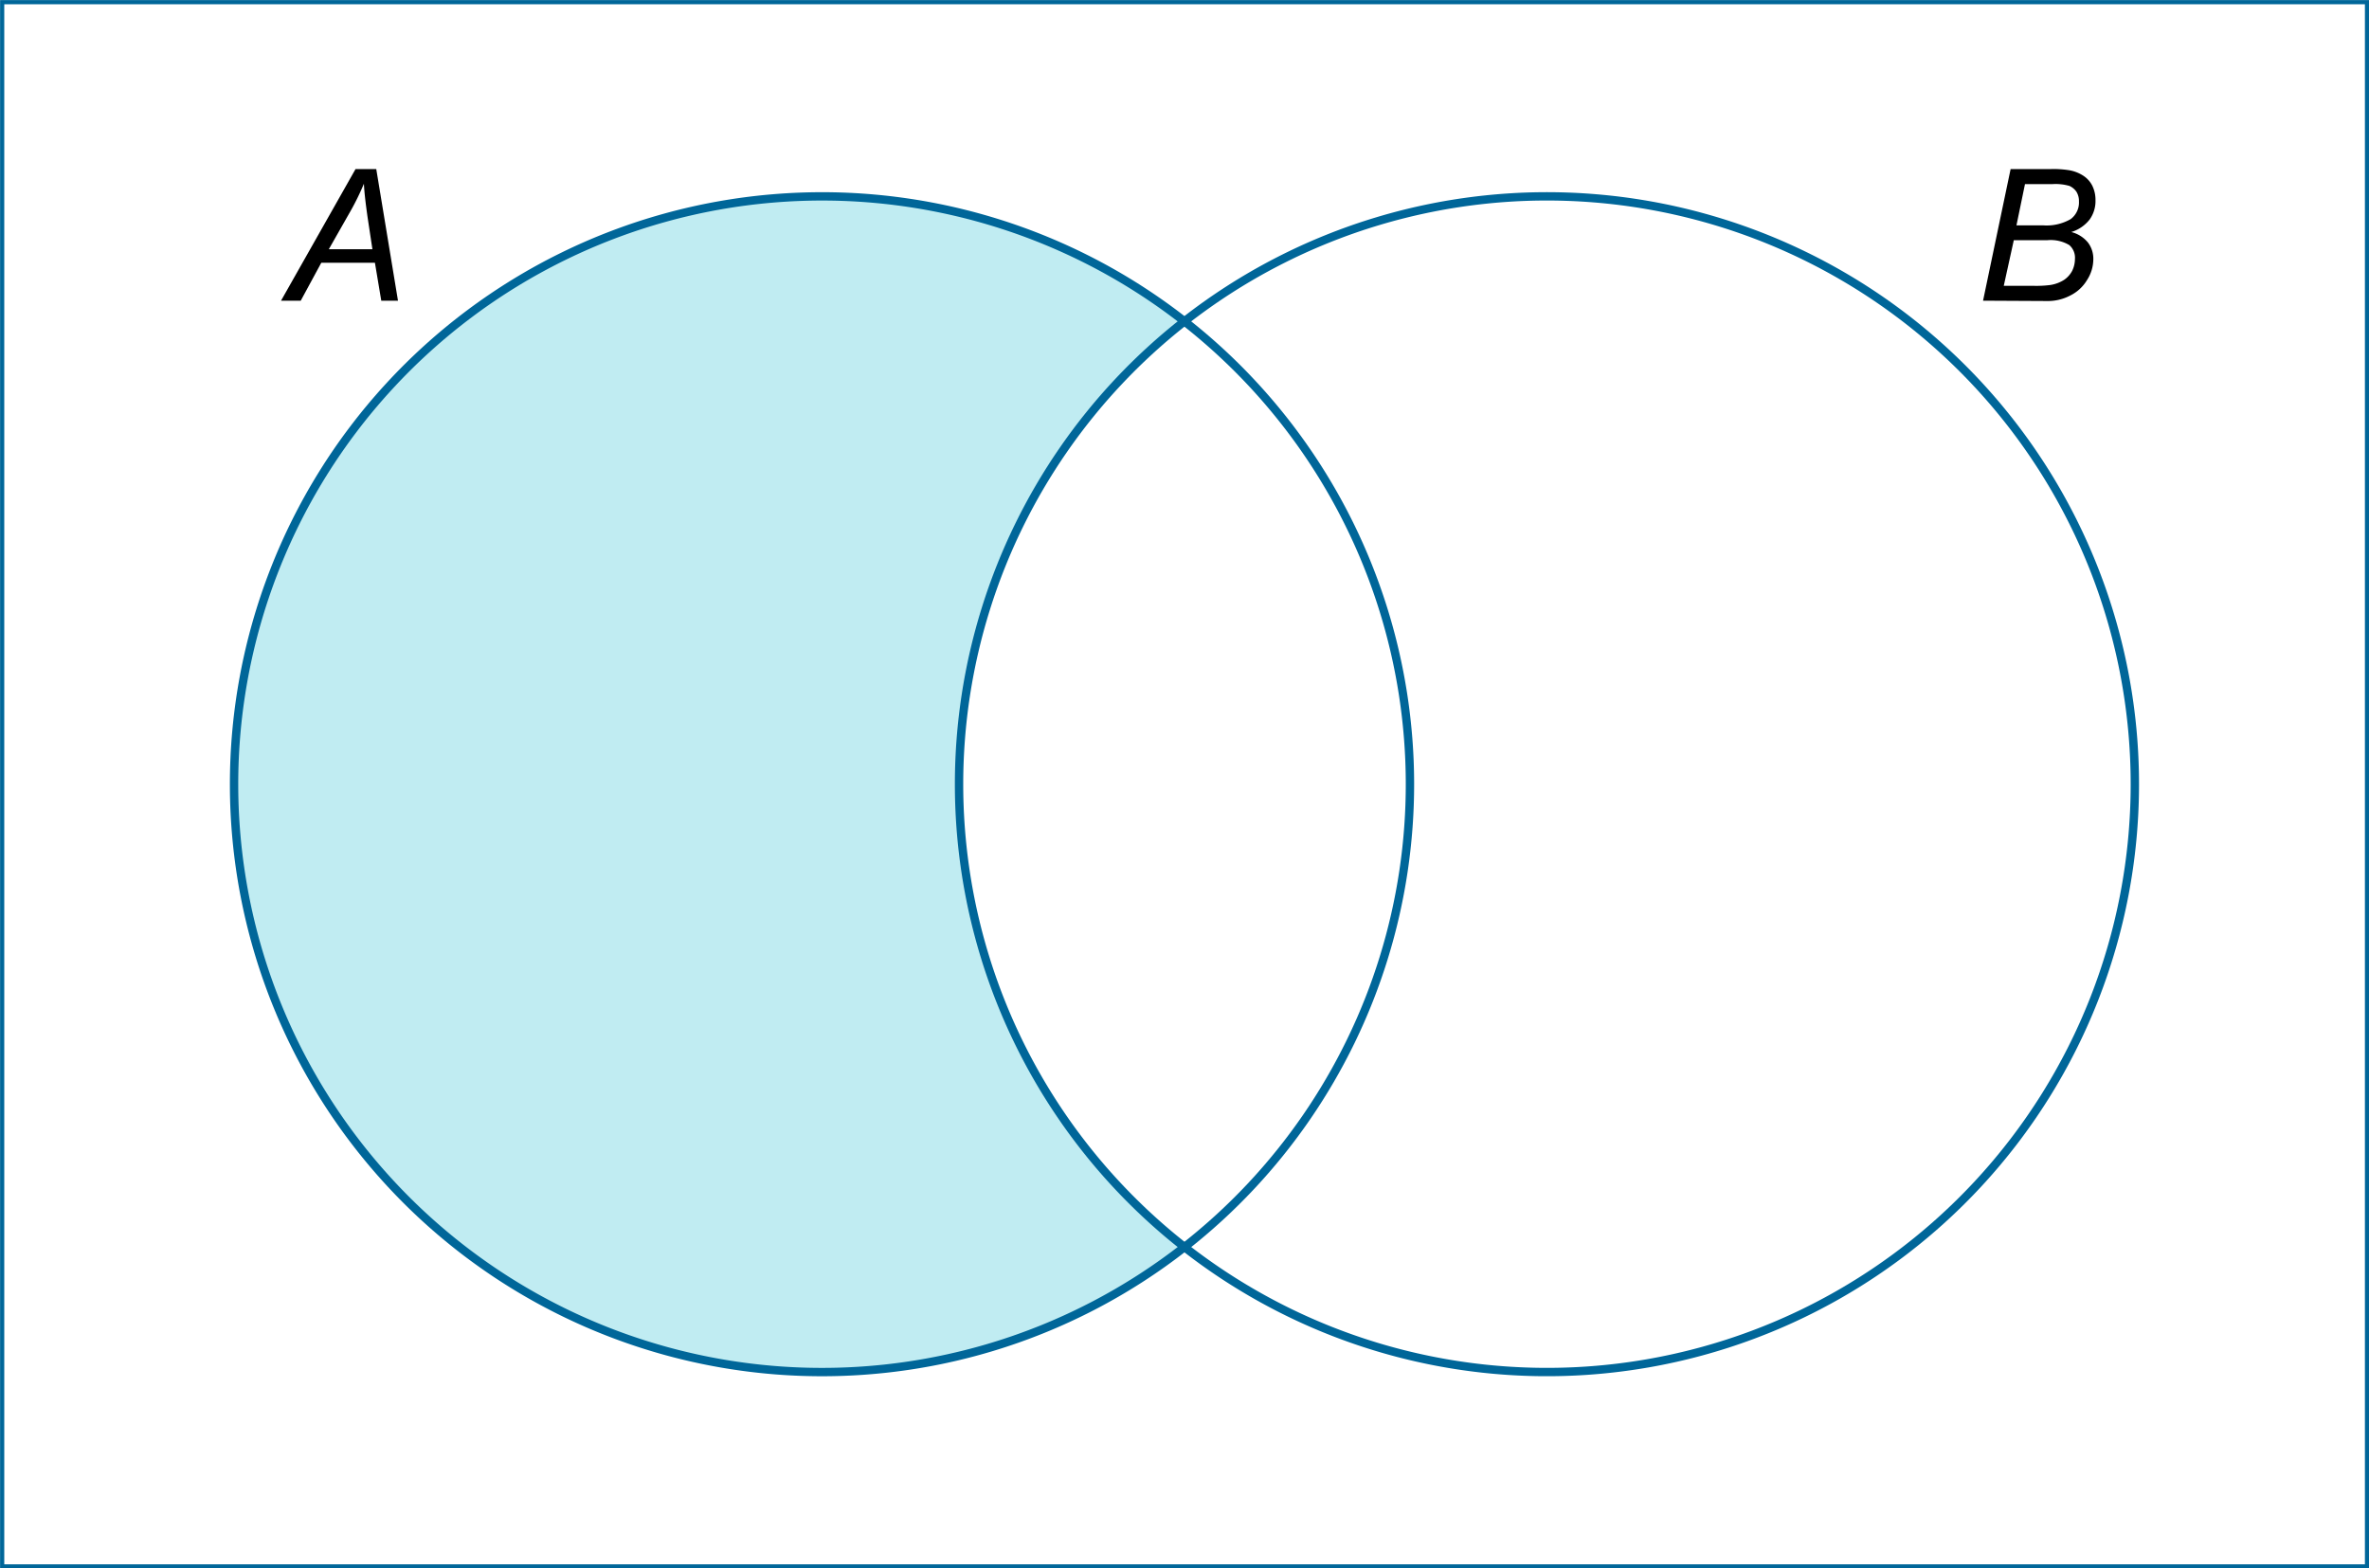 <svg id="_Layer_" data-name="&lt;Layer&gt;" xmlns="http://www.w3.org/2000/svg" viewBox="0 0 141.79 93.89"><defs><style>.cls-1{fill:#c0ecf2;}.cls-2,.cls-3{fill:none;stroke:#069;}.cls-2{stroke-width:0.25px;}.cls-3{stroke-width:0.5px;}</style></defs><path class="cls-1" d="M70.68,74.58a35.19,35.19,0,0,1,.11-55.35l-.13-.08a35.18,35.18,0,1,0,.14,55.49Z"/><path d="M16.82,18l4.46-7.88h1.24L23.82,18h-1l-.38-2.27H19.23L18,18Zm2.86-3.08h2.61L22,13c-.11-.78-.19-1.43-.22-2A15.15,15.15,0,0,1,21,12.6Z"/><rect class="cls-2" x="0.13" y="0.13" width="141.54" height="93.64"/><path class="cls-3" d="M70.91,74.64a35.19,35.19,0,1,1-.13-55.49"/><path class="cls-3" d="M70.78,19.15a35.19,35.19,0,0,1,.13,55.49"/><path class="cls-3" d="M70.8,74.58a35.2,35.2,0,0,1,.1-55.35"/><path class="cls-3" d="M70.9,19.23a35.19,35.19,0,1,1-.1,55.35"/><path d="M118.69,18l1.65-7.88h2.44a6,6,0,0,1,1,.06,2.24,2.24,0,0,1,.88.32,1.55,1.55,0,0,1,.57.62,1.92,1.92,0,0,1,.19.87,1.89,1.89,0,0,1-.35,1.15,2.21,2.21,0,0,1-1.1.75,1.88,1.88,0,0,1,1,.63,1.6,1.6,0,0,1,.32,1,2.31,2.31,0,0,1-.38,1.25,2.41,2.41,0,0,1-1,.92,2.87,2.87,0,0,1-1.38.33Zm1.24-.89h1.79a6.47,6.47,0,0,0,1-.05,2.14,2.14,0,0,0,.81-.3,1.5,1.5,0,0,0,.49-.54,1.61,1.61,0,0,0,.17-.71,1,1,0,0,0-.34-.84,2.17,2.17,0,0,0-1.32-.29h-2Zm.76-3.62h1.59a2.89,2.89,0,0,0,1.65-.37,1.24,1.24,0,0,0,.5-1.06,1.06,1.06,0,0,0-.15-.58,1,1,0,0,0-.42-.35,3,3,0,0,0-1-.11H121.2Z"/></svg>